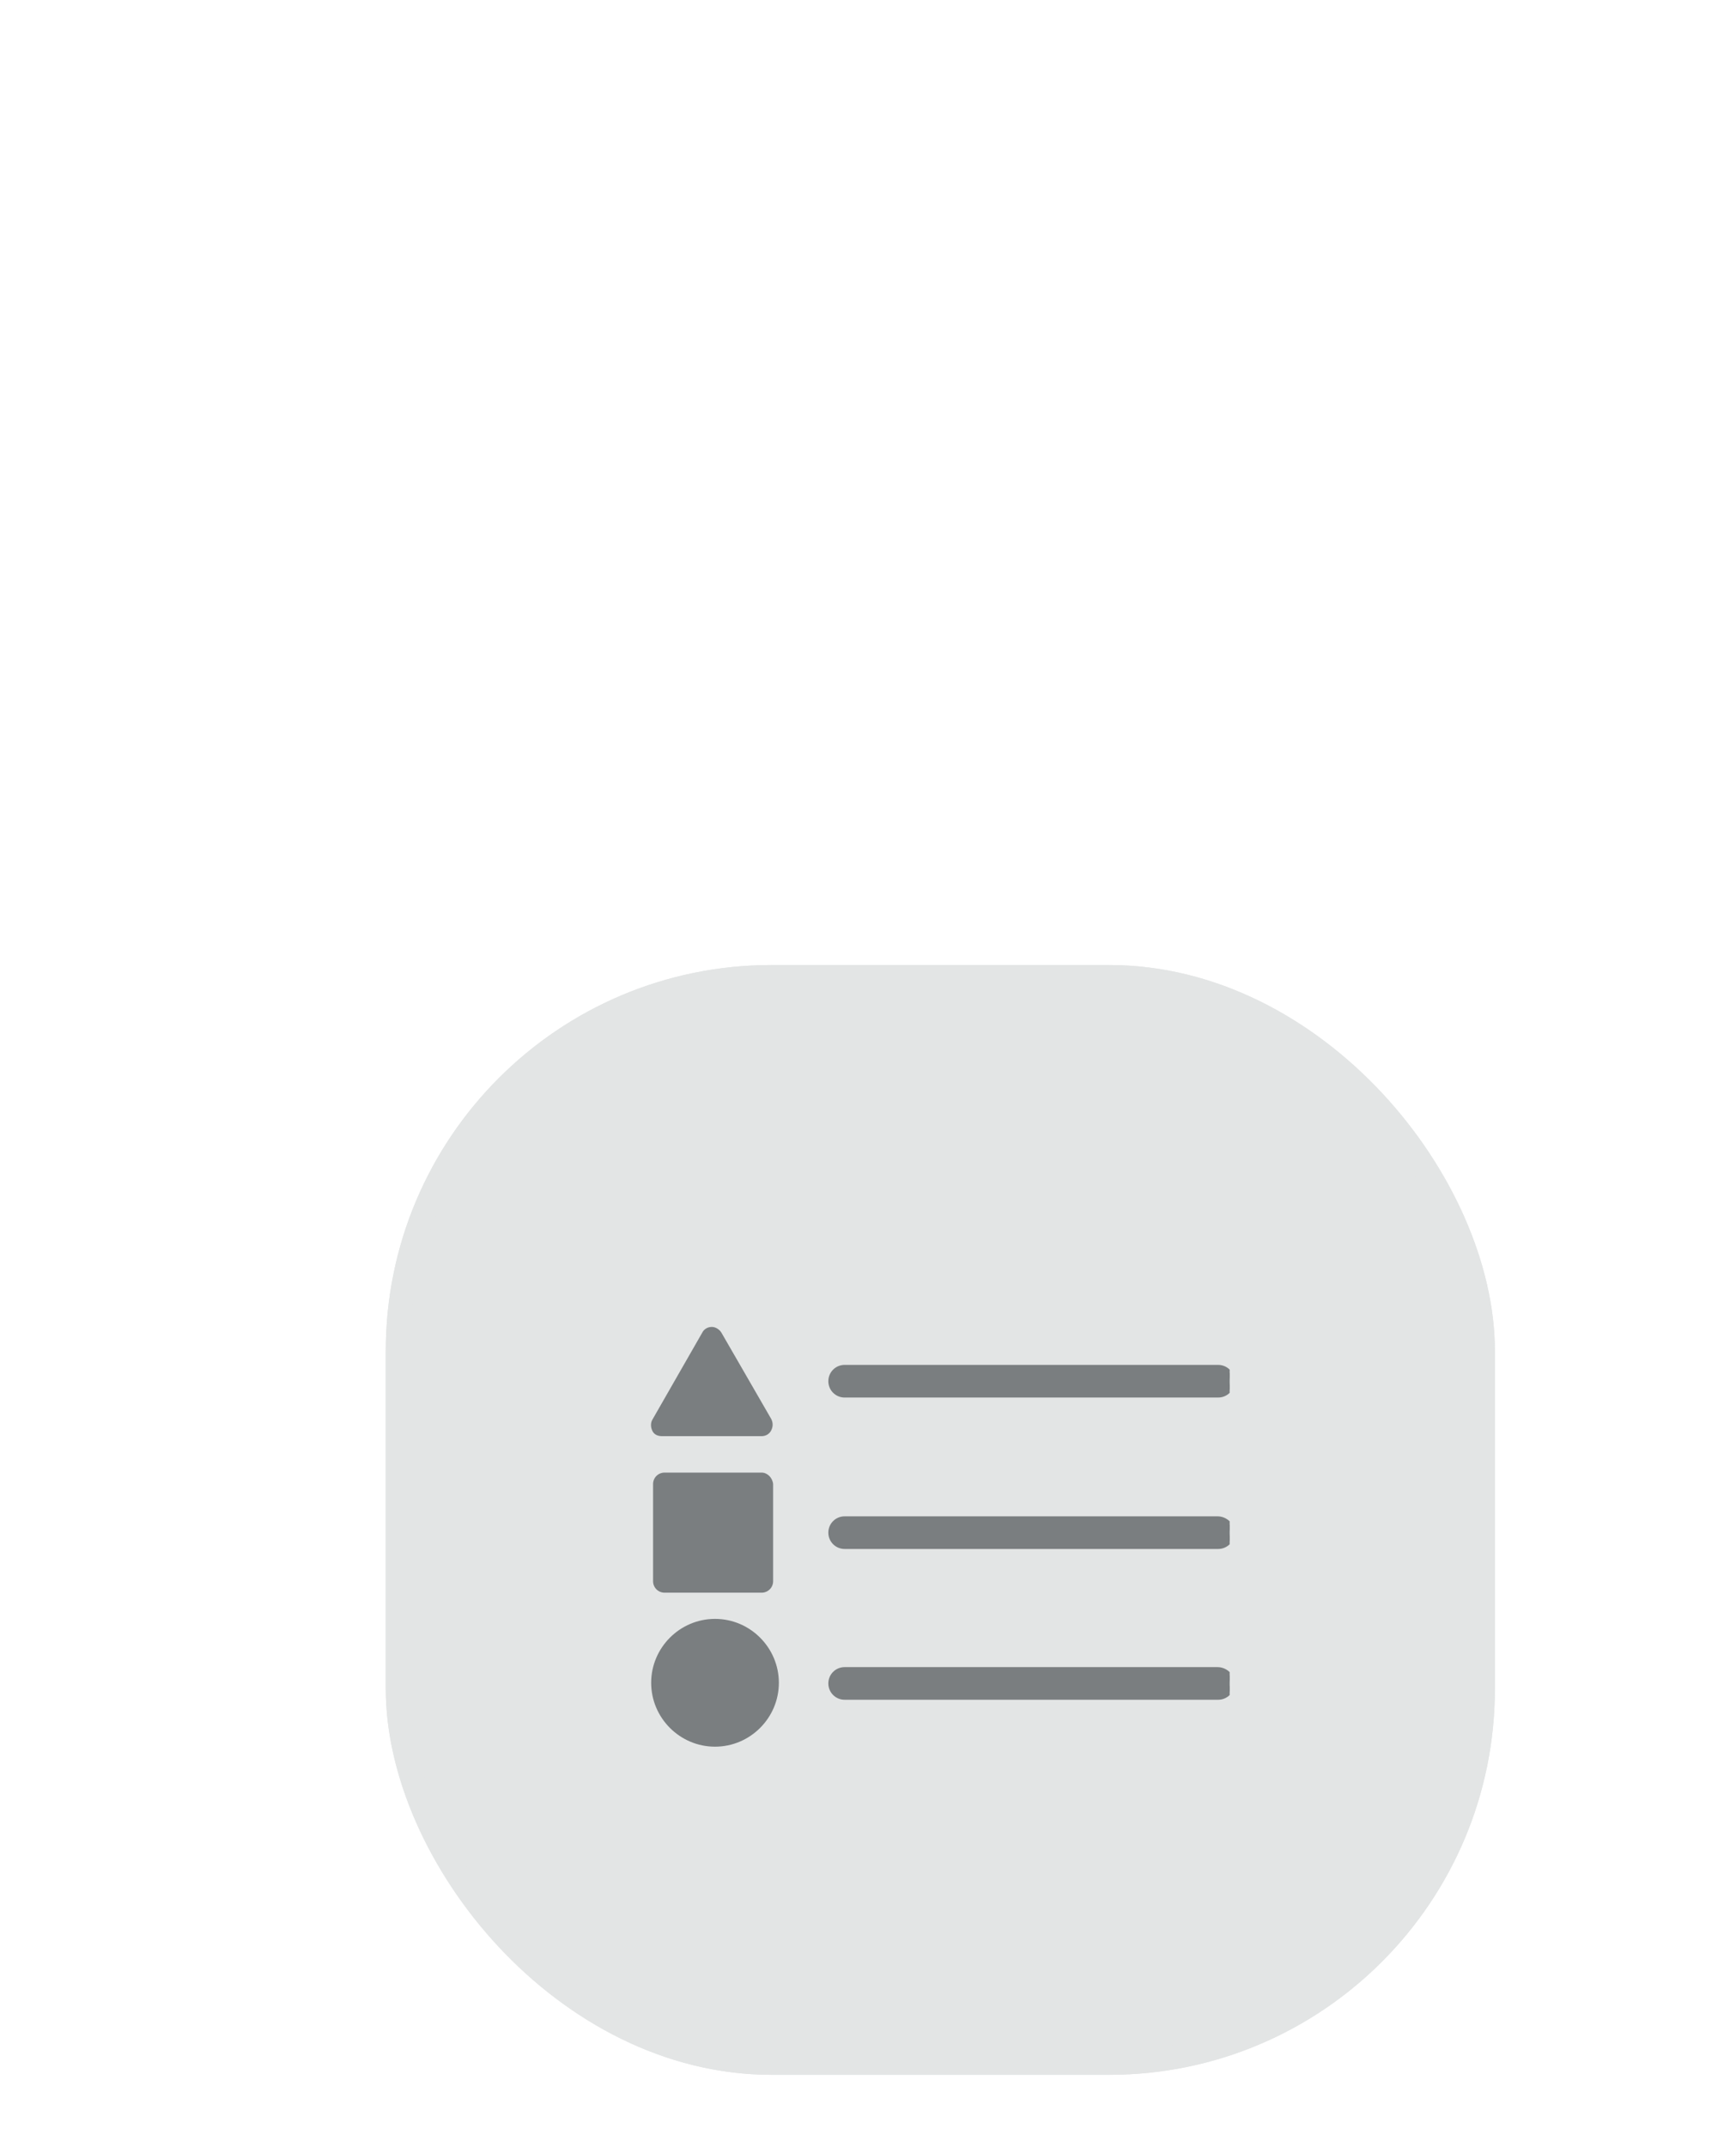 <svg width="72" height="89" viewBox="0 0 72 89" fill="none" xmlns="http://www.w3.org/2000/svg">
<g filter="url(#filter0_d_1400_5252)">
<rect x="16" y="36" width="46" height="46" rx="16" fill="#E3E5E5"/>
<g clip-path="url(#clip0_1400_5252)">
<path d="M35.031 52.674H35.031L50.523 52.674C50.843 52.674 51.1 52.931 51.1 53.251C51.1 53.571 50.844 53.827 50.523 53.827H35.131V53.827H35.031C34.711 53.827 34.455 53.571 34.455 53.251C34.455 53.251 34.455 53.251 34.455 53.25M35.031 52.674V52.774C34.766 52.774 34.555 52.986 34.555 53.251L34.455 53.25M35.031 52.674C34.711 52.674 34.455 52.931 34.455 53.25M35.031 52.674L34.455 53.25M35.031 53.727H35.131H35.031Z" fill="#7A7E80" stroke="#7A7E80" stroke-width="0.2"/>
<path d="M50.497 58.951H35.031C34.711 58.951 34.455 59.208 34.455 59.527C34.455 59.847 34.711 60.104 35.031 60.104H50.523C50.844 60.104 51.1 59.847 51.1 59.527C51.1 59.201 50.81 58.951 50.497 58.951C50.497 58.951 50.497 58.951 50.497 58.951Z" fill="#7A7E80" stroke="#7A7E80" stroke-width="0.2"/>
<path d="M50.497 65.201H35.031C34.711 65.201 34.455 65.457 34.455 65.777C34.455 66.097 34.711 66.354 35.031 66.354H50.523C50.844 66.354 51.1 66.097 51.1 65.777C51.1 65.451 50.81 65.201 50.497 65.201C50.497 65.201 50.497 65.201 50.497 65.201Z" fill="#7A7E80" stroke="#7A7E80" stroke-width="0.2"/>
<path d="M31.588 57.038H27.563C27.298 57.038 27.086 57.249 27.086 57.514V61.54C27.086 61.804 27.298 62.016 27.563 62.016H31.588C31.853 62.016 32.065 61.804 32.065 61.54V57.514C32.038 57.249 31.826 57.038 31.588 57.038Z" fill="#7A7E80"/>
<path d="M27.457 55.528H31.588C31.747 55.528 31.906 55.449 31.985 55.29C32.065 55.131 32.065 54.972 31.985 54.813L29.92 51.238C29.84 51.106 29.681 51 29.523 51C29.364 51 29.205 51.079 29.125 51.238L27.06 54.84C26.98 54.972 26.98 55.158 27.06 55.316C27.139 55.475 27.298 55.528 27.457 55.528L27.457 55.528Z" fill="#7A7E80"/>
<path d="M29.655 63.102C28.198 63.102 27.007 64.294 27.007 65.751C27.007 67.207 28.198 68.399 29.655 68.399C31.112 68.399 32.303 67.207 32.303 65.751C32.303 64.294 31.112 63.102 29.655 63.102Z" fill="#7A7E80"/>
</g>
<rect x="16.5" y="36.5" width="45" height="45" rx="15.5" stroke="#E3E5E5"/>
</g>
<defs>
<filter id="filter0_d_1400_5252" x="-24" y="0" width="126" height="126" filterUnits="userSpaceOnUse" color-interpolation-filters="sRGB">
<feFlood flood-opacity="0" result="BackgroundImageFix"/>
<feColorMatrix in="SourceAlpha" type="matrix" values="0 0 0 0 0 0 0 0 0 0 0 0 0 0 0 0 0 0 127 0" result="hardAlpha"/>
<feOffset dy="4"/>
<feGaussianBlur stdDeviation="20"/>
<feComposite in2="hardAlpha" operator="out"/>
<feColorMatrix type="matrix" values="0 0 0 0 0 0 0 0 0 0 0 0 0 0 0 0 0 0 0.04 0"/>
<feBlend mode="normal" in2="BackgroundImageFix" result="effect1_dropShadow_1400_5252"/>
<feBlend mode="normal" in="SourceGraphic" in2="effect1_dropShadow_1400_5252" result="shape"/>
</filter>
<clipPath id="clip0_1400_5252">
<rect width="24" height="24" fill="white" transform="translate(27 48)"/>
</clipPath>
</defs>
</svg>
